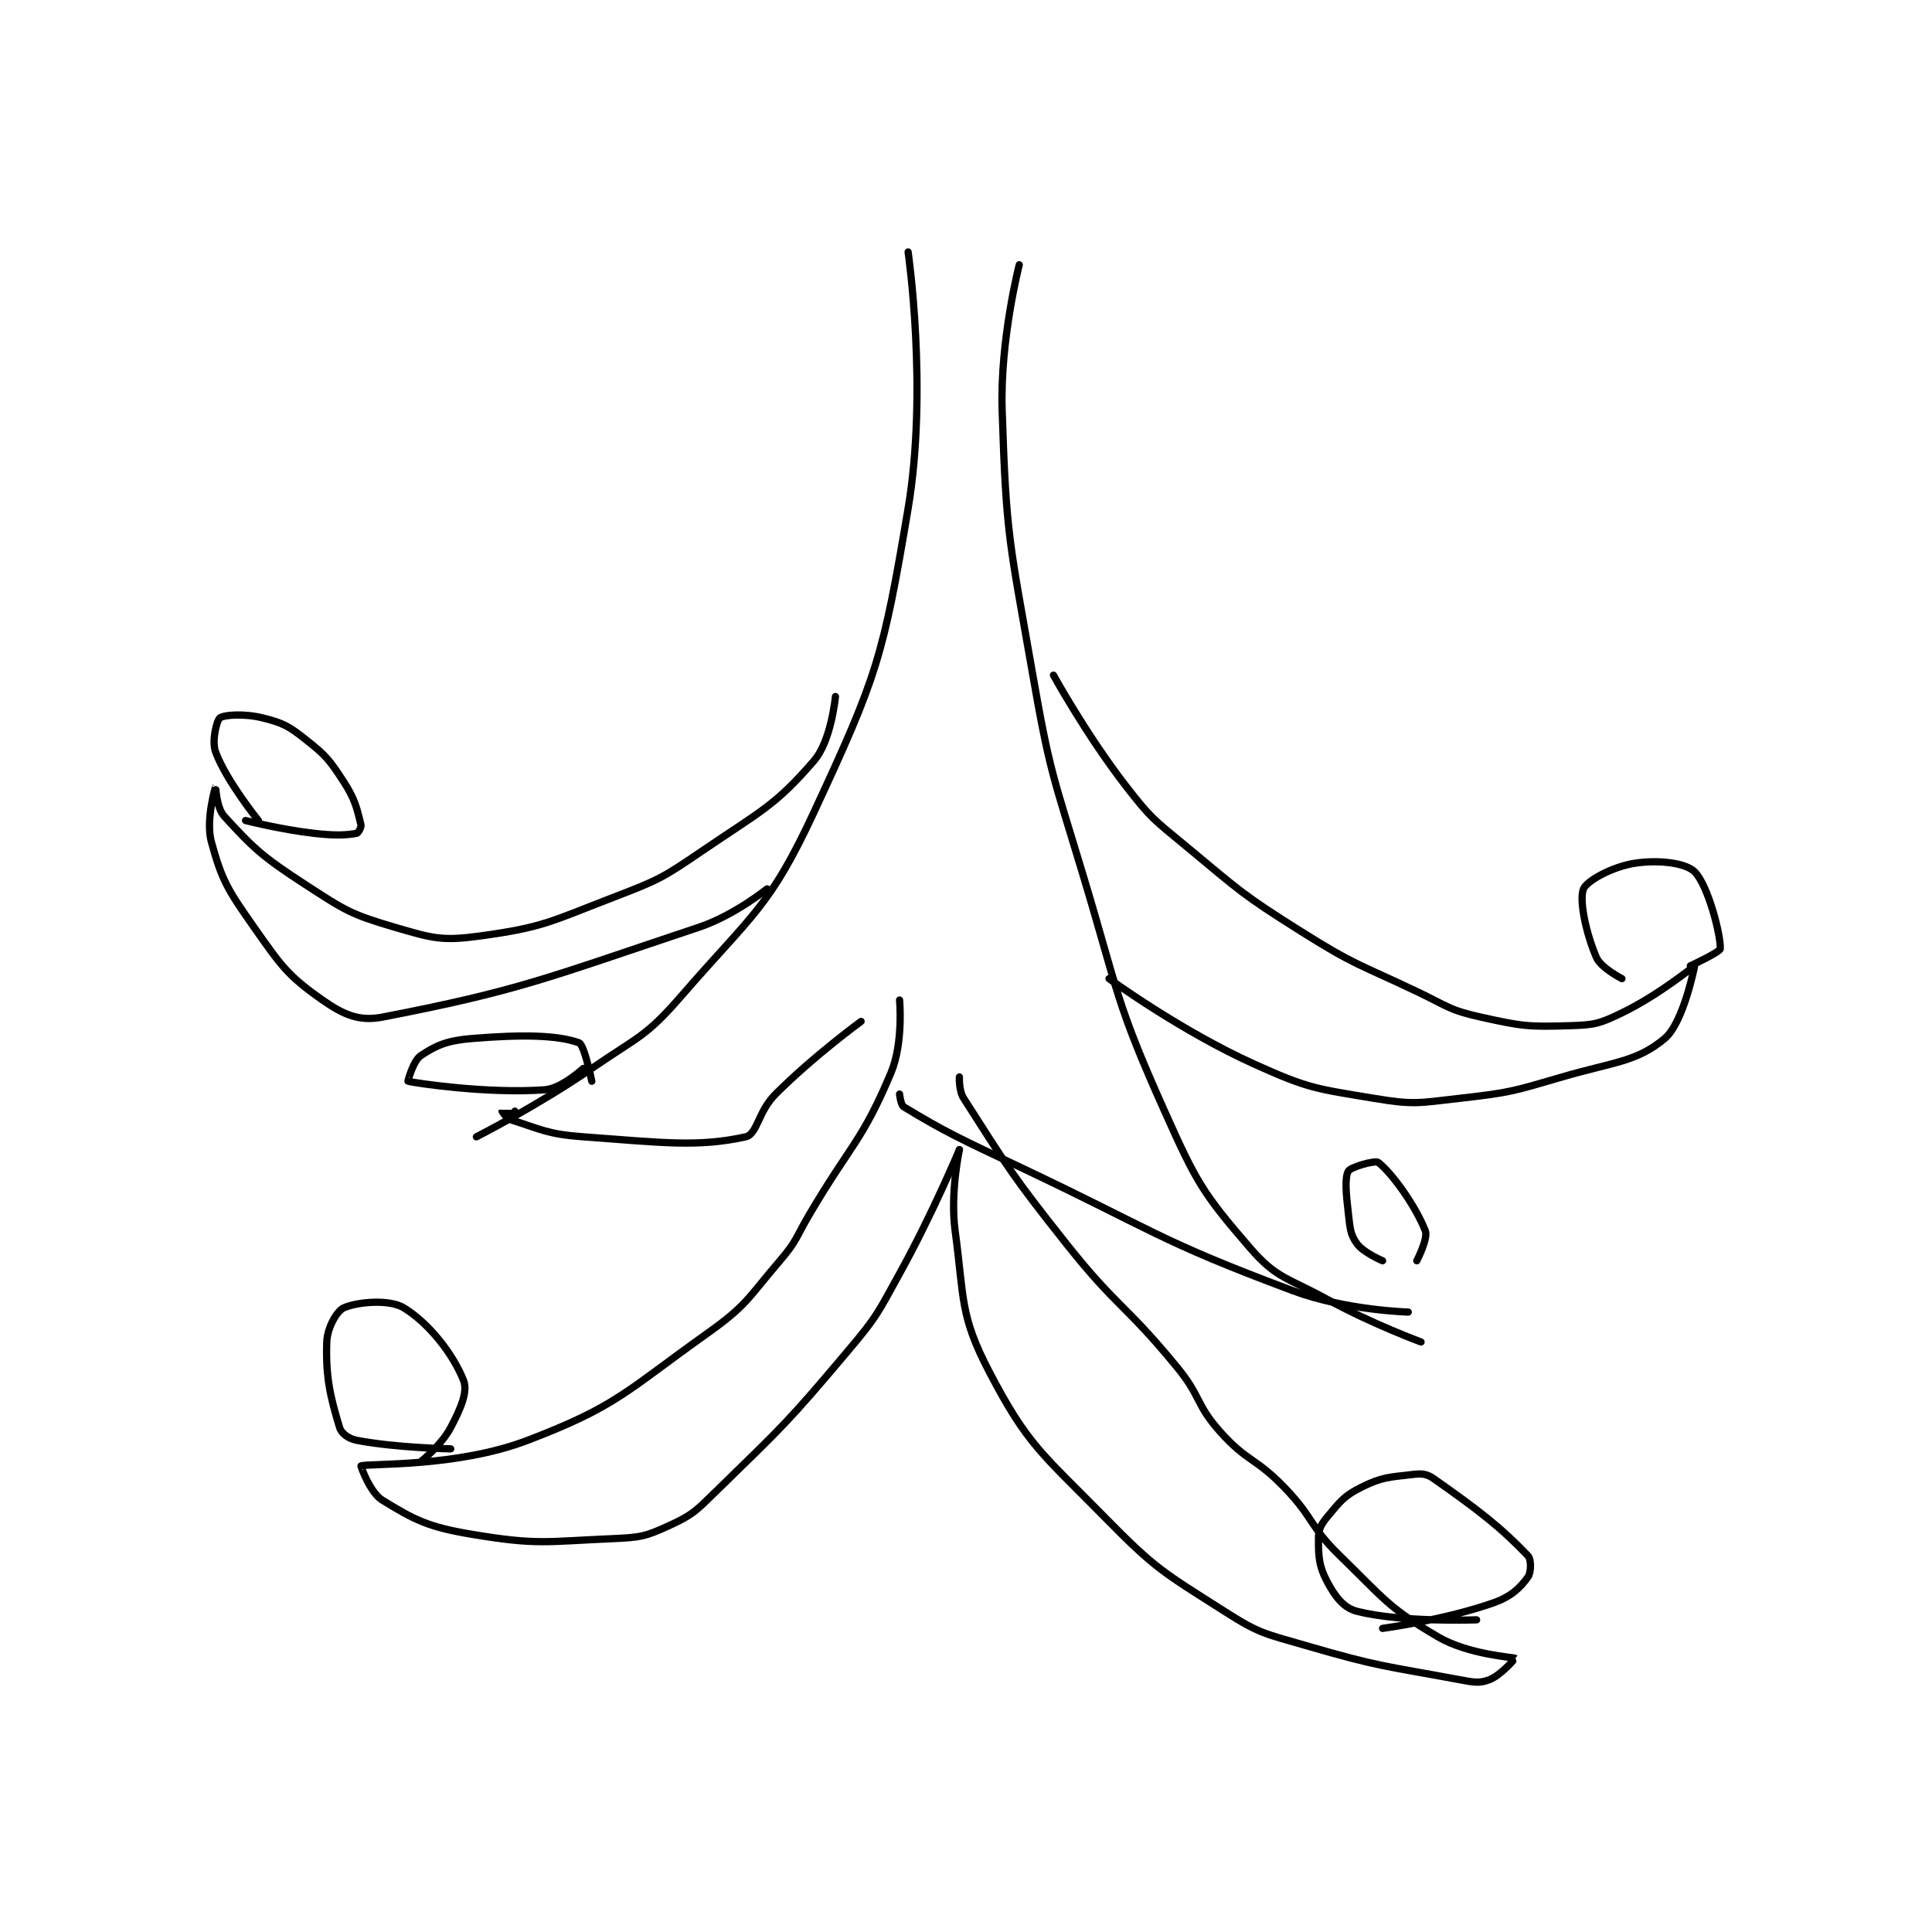 <?xml version="1.0" encoding="utf-8"?>
<!DOCTYPE svg PUBLIC "-//W3C//DTD SVG 1.1//EN" "http://www.w3.org/Graphics/SVG/1.1/DTD/svg11.dtd">
<svg viewBox="0 0 800 800" preserveAspectRatio="xMinYMin meet" xmlns="http://www.w3.org/2000/svg" version="1.1">
<g fill="none" stroke="black" stroke-linecap="round" stroke-linejoin="round" stroke-width="1.694">
<g transform="translate(87.52,104.339) scale(1.77) translate(-81,-54)">
<path id="0" d="M244 54 C244 54 248.683 86.115 244 114 C238.17 148.714 236.728 153.321 222 185 C211.59 207.391 207.688 208.744 191 228 C182.592 237.701 180.981 237.451 170 245 C157.234 253.776 143 261 143 261 "/>
<path id="1" d="M270 57 C270 57 265.48 74.528 266 91 C266.94 120.771 267.782 122.064 273 152 C277.201 176.1 277.906 176.428 285 200 C293.346 227.731 292.445 229.224 304 255 C311.452 271.625 312.869 274.112 324 287 C330.223 294.205 332.679 293.873 342 299 C352.42 304.731 364 309 364 309 "/>
<path id="2" d="M227 158 C227 158 226.049 168.298 222 173 C212.9 183.568 209.502 184.807 196 194 C186.454 200.499 185.772 200.857 175 205 C160.287 210.659 158.699 211.982 144 214 C135.006 215.234 132.931 214.614 124 212 C113.619 208.962 112.355 208.081 103 202 C92.999 195.499 90.947 193.609 84 186 C82.161 183.986 82.001 178.998 82 179 C81.997 179.005 79.607 186.891 81 192 C83.488 201.123 84.908 203.331 91 212 C97.366 221.059 98.911 223.338 107 229 C111.871 232.41 115.545 234.054 121 233 C153.192 226.781 159.552 223.816 195 212 C203.315 209.228 211 203 211 203 "/>
<path id="3" d="M278 153 C278 153 285.716 167.021 295 179 C300.889 186.599 301.495 186.777 309 193 C321.772 203.592 322.002 204.187 336 213 C348.662 220.972 349.344 220.497 363 227 C370.243 230.449 370.53 231.34 378 233 C387.808 235.18 389.13 235.299 399 235 C404.699 234.827 405.836 234.493 411 232 C419.567 227.864 427.97 220.982 428 221 C428.009 221.006 425.409 234.302 421 238 C414.457 243.488 409.125 243.464 397 247 C385.406 250.382 384.874 250.651 373 252 C363.334 253.098 362.359 253.56 353 252 C339.274 249.712 337.713 249.741 325 244 C307.695 236.185 291 224 291 224 "/>
<path id="4" d="M242 229 C242 229 242.932 239.019 240 246 C233.265 262.035 230.676 262.626 221 279 C217.689 284.604 218.101 285.216 214 290 C206.385 298.885 206.363 300.335 197 307 C177.762 320.695 175.88 324.009 155 332 C138.279 338.399 117.623 337.332 116 338 C115.933 338.027 118.094 344.212 121 346 C128.591 350.671 131.726 352.288 142 354 C157.257 356.543 159.089 355.692 175 355 C181.339 354.724 182.524 354.51 188 352 C193.587 349.439 194.269 348.619 199 344 C214.901 328.478 215.628 328.046 230 311 C236.833 302.896 236.832 302.343 242 293 C249.708 279.067 256 264 256 264 "/>
<path id="5" d="M256 264 C256 264 253.804 274.119 255 283 C257.159 299.042 256.06 302.714 263 316 C271.98 333.19 275.281 335.014 290 350 C302.039 362.258 303.59 362.802 318 372 C326.262 377.274 327.326 377.186 337 380 C354.385 385.057 355.312 384.709 373 388 C376.303 388.615 377.617 388.917 380 388 C382.697 386.962 386.025 383.021 386 383 C385.696 382.747 375.132 382.175 368 378 C356.371 371.193 355.453 369.162 345 359 C337.803 352.003 339.026 350.277 332 343 C325.237 335.996 323.323 337.082 317 330 C311.267 323.579 312.623 321.873 307 315 C294.806 300.096 293.003 301.124 281 286 C268.172 269.836 267.277 268.032 257 252 C255.826 250.169 256 247 256 247 "/>
<path id="6" d="M152 255 C152 255 149.006 254.987 149 255 C148.996 255.009 149.976 256.677 151 257 C158.107 259.244 159.627 260.391 168 261 C186.401 262.338 194.793 263.49 206 261 C208.72 260.396 208.887 255.113 213 251 C221.952 242.048 233 234 233 234 "/>
<path id="7" d="M361 302 C361 302 346.298 301.595 334 297 C302.118 285.088 301.716 282.987 270 268 C256.279 261.517 252.563 259.806 243 254 C242.24 253.538 242 251 242 251 "/>
<path id="8" d="M411 224 C411 224 406.075 221.507 405 219 C402.547 213.276 400.949 205.57 402 203 C402.776 201.102 408.76 197.806 414 197 C419.552 196.146 425.906 196.906 428 199 C431.142 202.142 434.144 213.836 434 217 C433.965 217.771 427 221 427 221 "/>
<path id="9" d="M355 290 C355 290 350.544 288.123 349 286 C347.439 283.854 347.404 282.432 347 279 C346.442 274.256 346.116 270.515 347 269 C347.538 268.078 353.263 266.427 354 267 C357.174 269.468 362.693 277.104 365 283 C365.707 284.805 363 290 363 290 "/>
<path id="10" d="M168 245 C168 245 162.952 249.711 159 250 C145.56 250.983 128.405 248.387 127 248 C126.942 247.984 128.235 243.177 130 242 C133.699 239.534 136.268 238.465 142 238 C153.59 237.06 161.847 237.16 167 239 C168.263 239.451 170 248 170 248 "/>
<path id="11" d="M92 187 C92 187 84.559 177.825 82 171 C81.012 168.365 82.296 163.512 83 163 C84.033 162.249 88.778 161.945 93 163 C97.75 164.188 98.996 164.839 103 168 C107.85 171.829 108.598 172.766 112 178 C114.705 182.161 115.104 184.415 116 188 C116.143 188.57 115.346 189.937 115 190 C112.466 190.461 109.85 190.56 105 190 C97.072 189.085 89 187 89 187 "/>
<path id="12" d="M137 334 C137 334 124.245 333.778 115 332 C113.11 331.637 111.43 330.414 111 329 C108.866 321.987 107.707 317.21 108 309 C108.12 305.639 110.348 301.734 112 301 C115.061 299.64 122.579 298.923 126 301 C131.943 304.608 137.618 311.937 140 318 C141.04 320.647 139.338 324.558 137 329 C134.828 333.126 130 337 130 337 "/>
<path id="13" d="M377 374 C377 374 359.305 374.65 349 372 C345.82 371.182 343.857 368.508 342 365 C340.081 361.376 340 359.221 340 355 C340 352.889 340.535 351.759 342 350 C345.004 346.395 345.893 345.054 350 343 C354.821 340.589 356.48 340.649 362 340 C364.182 339.743 365.309 339.81 367 341 C377.277 348.232 382.497 352.202 389 359 C389.833 359.871 389.761 362.954 389 364 C387.201 366.474 385.122 368.545 381 370 C369.545 374.043 355 376 355 376 "/>
</g>
</g>
</svg>
